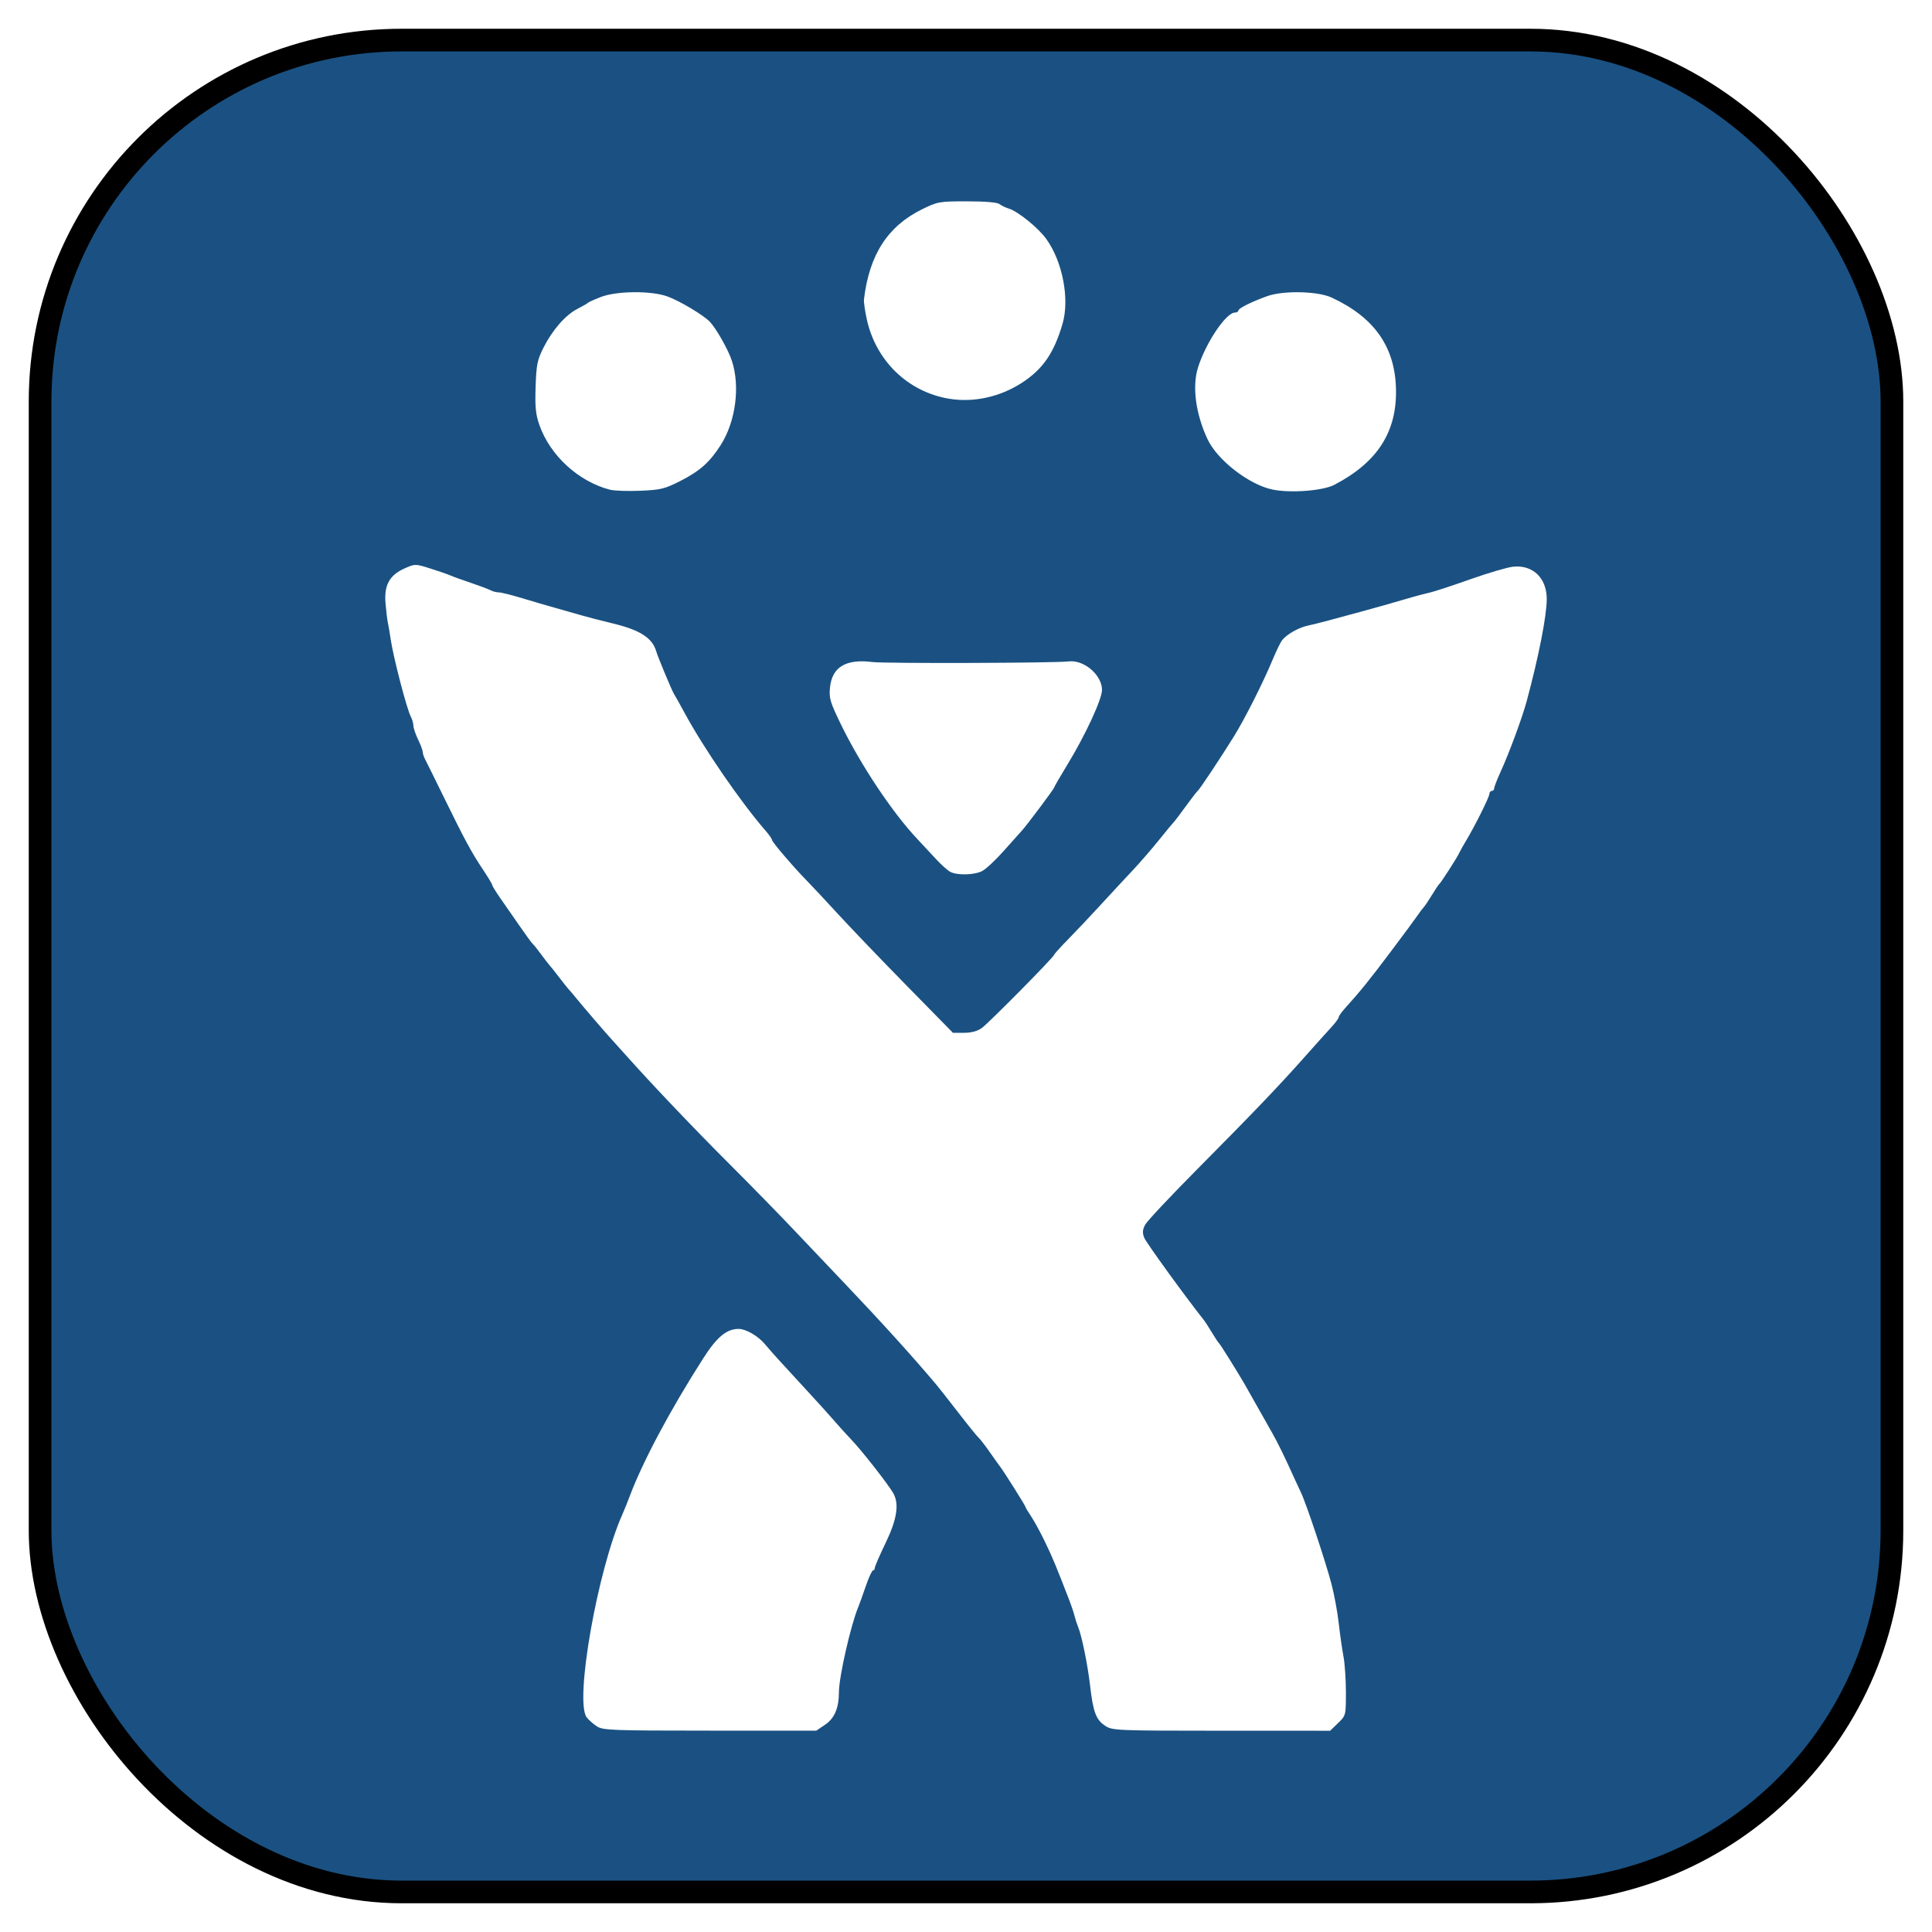 <?xml version="1.0" encoding="UTF-8" standalone="no"?>
<!-- Created with Inkscape (http://www.inkscape.org/) -->

<svg
   width="3in"
   height="3in"
   viewBox="0 0 76.2 76.2"
   version="1.1"
   id="svg5"
   inkscape:version="1.1.1 (3bf5ae0d25, 2021-09-20)"
   sodipodi:docname="Jira Grey.svg"
   xmlns:inkscape="http://www.inkscape.org/namespaces/inkscape"
   xmlns:sodipodi="http://sodipodi.sourceforge.net/DTD/sodipodi-0.dtd"
   xmlns="http://www.w3.org/2000/svg"
   xmlns:svg="http://www.w3.org/2000/svg">
  <sodipodi:namedview
     id="namedview7"
     pagecolor="#505050"
     bordercolor="#eeeeee"
     borderopacity="1"
     inkscape:pageshadow="0"
     inkscape:pageopacity="0"
     inkscape:pagecheckerboard="0"
     inkscape:document-units="mm"
     showgrid="false"
     units="in"
     width="3in"
     inkscape:zoom="0.45291836"
     inkscape:cx="806.9887"
     inkscape:cy="-62.925248"
     inkscape:window-width="1920"
     inkscape:window-height="1191"
     inkscape:window-x="2645"
     inkscape:window-y="1791"
     inkscape:window-maximized="1"
     inkscape:current-layer="layer1" />
  <defs
     id="defs2">
    <filter
       style="color-interpolation-filters:sRGB;"
       inkscape:label="Fade to Black or White"
       id="filter8609"
       x="0"
       y="0"
       width="1"
       height="1">
      <feColorMatrix
         values="0.398 0 0 0 0.602 0 0.398 0 0 0.602 0 0 0.398 0 0.602 0 0 0 1 0"
         id="feColorMatrix8607" />
    </filter>
  </defs>
  <g
     inkscape:label="Layer 1"
     inkscape:groupmode="layer"
     id="layer1">
    <g
       id="g92147"
       style="filter:url(#filter8609)">
      <rect
         style="fill:#1a5182;fill-opacity:1;stroke:#000000;stroke-width:0.894;stroke-miterlimit:4;stroke-dasharray:none;stroke-opacity:1"
         id="rect13049"
         width="73.039"
         height="73.039"
         x="1.581"
         y="1.581"
         ry="14.26"
         rx="14.26" />
      <path
         style="fill:#ffffff;stroke-width:0.094"
         d="m 23.537,68.086 c -0.143,-0.095 -0.323,-0.253 -0.398,-0.353 -0.482,-0.637 0.431,-5.821 1.411,-8.01 0.07,-0.156 0.198,-0.474 0.285,-0.707 0.51,-1.362 1.596,-3.4 2.892,-5.428 0.549,-0.858 0.927,-1.174 1.407,-1.174 0.283,0 0.754,0.271 1.026,0.59 0.348,0.409 0.581,0.667 1.555,1.72 0.48,0.519 1.017,1.112 1.194,1.319 0.177,0.207 0.484,0.546 0.684,0.755 0.401,0.418 1.456,1.768 1.641,2.099 0.238,0.426 0.144,1.031 -0.307,1.963 -0.233,0.483 -0.424,0.924 -0.424,0.979 0,0.055 -0.032,0.101 -0.072,0.101 -0.039,0 -0.17,0.286 -0.29,0.637 -0.12,0.35 -0.254,0.722 -0.297,0.825 -0.292,0.703 -0.755,2.745 -0.756,3.335 -0.001,0.628 -0.172,1.033 -0.544,1.286 l -0.348,0.236 -4.199,-7.13e-4 c -3.905,-7.13e-4 -4.217,-0.013 -4.46,-0.173 z m 20.05,-0.023 c -0.358,-0.229 -0.475,-0.543 -0.595,-1.598 -0.092,-0.804 -0.331,-1.972 -0.474,-2.309 -0.044,-0.104 -0.106,-0.295 -0.138,-0.424 -0.032,-0.13 -0.116,-0.384 -0.186,-0.566 -0.537,-1.392 -0.678,-1.731 -0.973,-2.343 -0.183,-0.381 -0.433,-0.839 -0.554,-1.018 -0.121,-0.179 -0.221,-0.346 -0.221,-0.371 0,-0.046 -0.864,-1.416 -1.008,-1.598 -0.042,-0.053 -0.223,-0.308 -0.403,-0.566 -0.18,-0.258 -0.376,-0.512 -0.436,-0.564 -0.06,-0.052 -0.414,-0.489 -0.787,-0.972 -0.372,-0.483 -0.77,-0.988 -0.884,-1.124 -0.917,-1.09 -2.197,-2.503 -3.607,-3.984 -0.521,-0.547 -1.429,-1.504 -2.019,-2.126 -0.589,-0.623 -1.733,-1.792 -2.542,-2.6 -1.357,-1.354 -3.063,-3.146 -4.074,-4.281 -0.229,-0.256 -0.479,-0.535 -0.557,-0.619 -0.226,-0.244 -1.086,-1.243 -1.379,-1.603 -0.148,-0.182 -0.292,-0.351 -0.32,-0.377 -0.028,-0.026 -0.197,-0.238 -0.376,-0.472 -0.179,-0.233 -0.348,-0.446 -0.375,-0.472 -0.028,-0.026 -0.175,-0.217 -0.328,-0.424 -0.153,-0.208 -0.305,-0.399 -0.339,-0.424 -0.034,-0.026 -0.267,-0.344 -0.518,-0.707 -0.251,-0.363 -0.597,-0.861 -0.769,-1.107 -0.172,-0.246 -0.312,-0.475 -0.312,-0.509 0,-0.034 -0.159,-0.3 -0.353,-0.59 -0.459,-0.687 -0.726,-1.18 -1.538,-2.839 -0.368,-0.752 -0.708,-1.441 -0.757,-1.531 -0.048,-0.09 -0.089,-0.217 -0.091,-0.283 -0.002,-0.066 -0.085,-0.289 -0.185,-0.496 -0.1,-0.208 -0.184,-0.454 -0.185,-0.549 -0.002,-0.094 -0.049,-0.256 -0.104,-0.36 -0.156,-0.292 -0.688,-2.338 -0.79,-3.037 -0.036,-0.251 -0.087,-0.548 -0.112,-0.66 -0.025,-0.112 -0.067,-0.458 -0.093,-0.77 -0.06,-0.715 0.158,-1.108 0.758,-1.374 0.407,-0.18 0.417,-0.18 1.011,0.007 0.33,0.104 0.685,0.227 0.789,0.273 0.104,0.047 0.465,0.177 0.802,0.29 0.337,0.113 0.687,0.244 0.777,0.292 0.09,0.048 0.239,0.087 0.33,0.086 0.091,-1.89e-4 0.506,0.103 0.921,0.229 0.415,0.126 1.009,0.3 1.32,0.386 0.311,0.086 0.757,0.213 0.99,0.282 0.233,0.069 0.801,0.216 1.261,0.327 1.067,0.256 1.56,0.569 1.713,1.086 0.075,0.255 0.627,1.58 0.707,1.698 0.035,0.052 0.225,0.391 0.422,0.755 0.759,1.399 2.212,3.513 3.183,4.631 0.143,0.164 0.259,0.33 0.259,0.368 0,0.081 0.826,1.049 1.368,1.603 0.208,0.212 0.781,0.825 1.273,1.362 0.493,0.537 1.706,1.801 2.696,2.81 l 1.8,1.834 h 0.438 c 0.288,0 0.528,-0.065 0.699,-0.188 0.28,-0.202 2.855,-2.808 2.855,-2.89 0,-0.027 0.244,-0.297 0.542,-0.6 0.298,-0.303 0.89,-0.929 1.314,-1.392 0.424,-0.462 0.992,-1.074 1.261,-1.359 0.269,-0.285 0.728,-0.816 1.02,-1.179 0.292,-0.363 0.555,-0.681 0.585,-0.707 0.03,-0.026 0.239,-0.302 0.465,-0.613 0.226,-0.311 0.439,-0.587 0.474,-0.613 0.077,-0.058 0.927,-1.338 1.441,-2.169 0.429,-0.694 1.14,-2.105 1.52,-3.018 0.14,-0.337 0.306,-0.677 0.368,-0.756 0.182,-0.231 0.65,-0.498 1.007,-0.574 0.182,-0.039 0.565,-0.134 0.85,-0.212 0.285,-0.078 0.837,-0.227 1.226,-0.332 0.646,-0.175 1.176,-0.325 2.075,-0.588 0.182,-0.053 0.479,-0.13 0.66,-0.171 0.182,-0.041 0.903,-0.277 1.603,-0.526 0.7,-0.248 1.458,-0.471 1.683,-0.496 0.785,-0.085 1.337,0.445 1.334,1.281 -0.002,0.66 -0.313,2.244 -0.788,4.012 -0.176,0.655 -0.695,2.06 -1.04,2.813 -0.135,0.295 -0.245,0.581 -0.245,0.637 0,0.055 -0.042,0.1 -0.094,0.1 -0.052,0 -0.094,0.053 -0.095,0.118 -1.89e-4,0.123 -0.582,1.288 -0.93,1.863 -0.11,0.182 -0.228,0.394 -0.263,0.472 -0.078,0.175 -0.713,1.162 -0.789,1.226 -0.03,0.026 -0.158,0.217 -0.283,0.424 -0.125,0.208 -0.271,0.425 -0.325,0.484 -0.054,0.058 -0.162,0.202 -0.239,0.318 -0.078,0.117 -0.56,0.769 -1.073,1.45 -0.852,1.133 -1.173,1.53 -1.815,2.243 -0.124,0.138 -0.226,0.287 -0.226,0.33 -3.57e-4,0.044 -0.138,0.228 -0.307,0.41 -0.168,0.182 -0.624,0.689 -1.013,1.128 -1.027,1.158 -2.063,2.241 -4.244,4.438 -1.063,1.071 -1.995,2.063 -2.07,2.205 -0.103,0.195 -0.113,0.319 -0.038,0.511 0.074,0.191 1.61,2.312 2.37,3.272 0.041,0.052 0.177,0.264 0.302,0.472 0.125,0.208 0.253,0.399 0.283,0.424 0.047,0.04 0.685,1.059 0.992,1.585 0.096,0.164 0.625,1.099 1.104,1.952 0.241,0.429 0.482,0.923 0.896,1.839 0.082,0.182 0.186,0.404 0.23,0.494 0.201,0.409 0.976,2.728 1.21,3.621 0.107,0.408 0.236,1.105 0.286,1.548 0.05,0.443 0.134,1.032 0.187,1.31 0.053,0.277 0.096,0.915 0.096,1.416 0,0.908 -0.001,0.913 -0.311,1.213 l -0.311,0.301 -4.287,-0.001 c -4.156,-0.001 -4.296,-0.007 -4.588,-0.194 z M 37.475,34.384 c -0.104,-0.056 -0.351,-0.278 -0.549,-0.492 -0.198,-0.215 -0.54,-0.581 -0.759,-0.815 -0.974,-1.036 -2.221,-2.907 -2.991,-4.488 -0.434,-0.891 -0.481,-1.048 -0.441,-1.465 0.078,-0.814 0.624,-1.145 1.675,-1.013 0.492,0.062 7.235,0.041 7.734,-0.024 0.602,-0.078 1.32,0.533 1.32,1.124 0,0.366 -0.653,1.778 -1.356,2.931 -0.292,0.479 -0.531,0.892 -0.531,0.918 0,0.048 -1.091,1.507 -1.27,1.697 -0.054,0.058 -0.369,0.409 -0.699,0.782 -0.331,0.373 -0.721,0.739 -0.868,0.815 -0.311,0.161 -0.995,0.177 -1.266,0.03 z M 24.062,19.316 c -1.245,-0.322 -2.362,-1.345 -2.787,-2.552 -0.149,-0.423 -0.177,-0.711 -0.15,-1.513 0.03,-0.873 0.067,-1.057 0.313,-1.543 0.353,-0.698 0.87,-1.288 1.337,-1.526 0.2,-0.102 0.385,-0.208 0.41,-0.237 0.026,-0.029 0.259,-0.133 0.519,-0.233 0.629,-0.241 1.982,-0.251 2.623,-0.019 0.48,0.174 1.429,0.741 1.671,0.999 0.254,0.271 0.715,1.084 0.862,1.521 0.342,1.015 0.158,2.418 -0.439,3.348 -0.433,0.675 -0.823,1.021 -1.596,1.413 -0.609,0.309 -0.77,0.348 -1.57,0.382 -0.49,0.021 -1.027,0.002 -1.194,-0.041 z m 26.12,-0.009 C 49.253,19.11 48.01,18.144 47.624,17.318 c -0.464,-0.993 -0.609,-2.072 -0.376,-2.815 0.308,-0.984 1.108,-2.176 1.462,-2.176 0.072,0 0.131,-0.035 0.131,-0.077 0,-0.087 0.496,-0.336 1.128,-0.566 0.638,-0.232 1.998,-0.204 2.551,0.052 1.67,0.773 2.489,1.925 2.538,3.574 0.051,1.71 -0.721,2.921 -2.433,3.813 -0.453,0.236 -1.739,0.333 -2.443,0.184 z M 37.428,15.726 c -1.615,-0.273 -2.873,-1.484 -3.237,-3.116 -0.075,-0.337 -0.127,-0.698 -0.115,-0.802 0.209,-1.761 0.934,-2.886 2.294,-3.555 0.611,-0.301 0.674,-0.312 1.774,-0.312 0.706,0 1.191,0.041 1.273,0.106 0.073,0.058 0.238,0.139 0.366,0.178 0.37,0.114 1.167,0.759 1.485,1.202 0.64,0.891 0.923,2.359 0.643,3.33 -0.334,1.156 -0.774,1.799 -1.601,2.337 -0.867,0.564 -1.917,0.794 -2.882,0.631 z"
         id="path20554" />
    </g>
  </g>
</svg>
